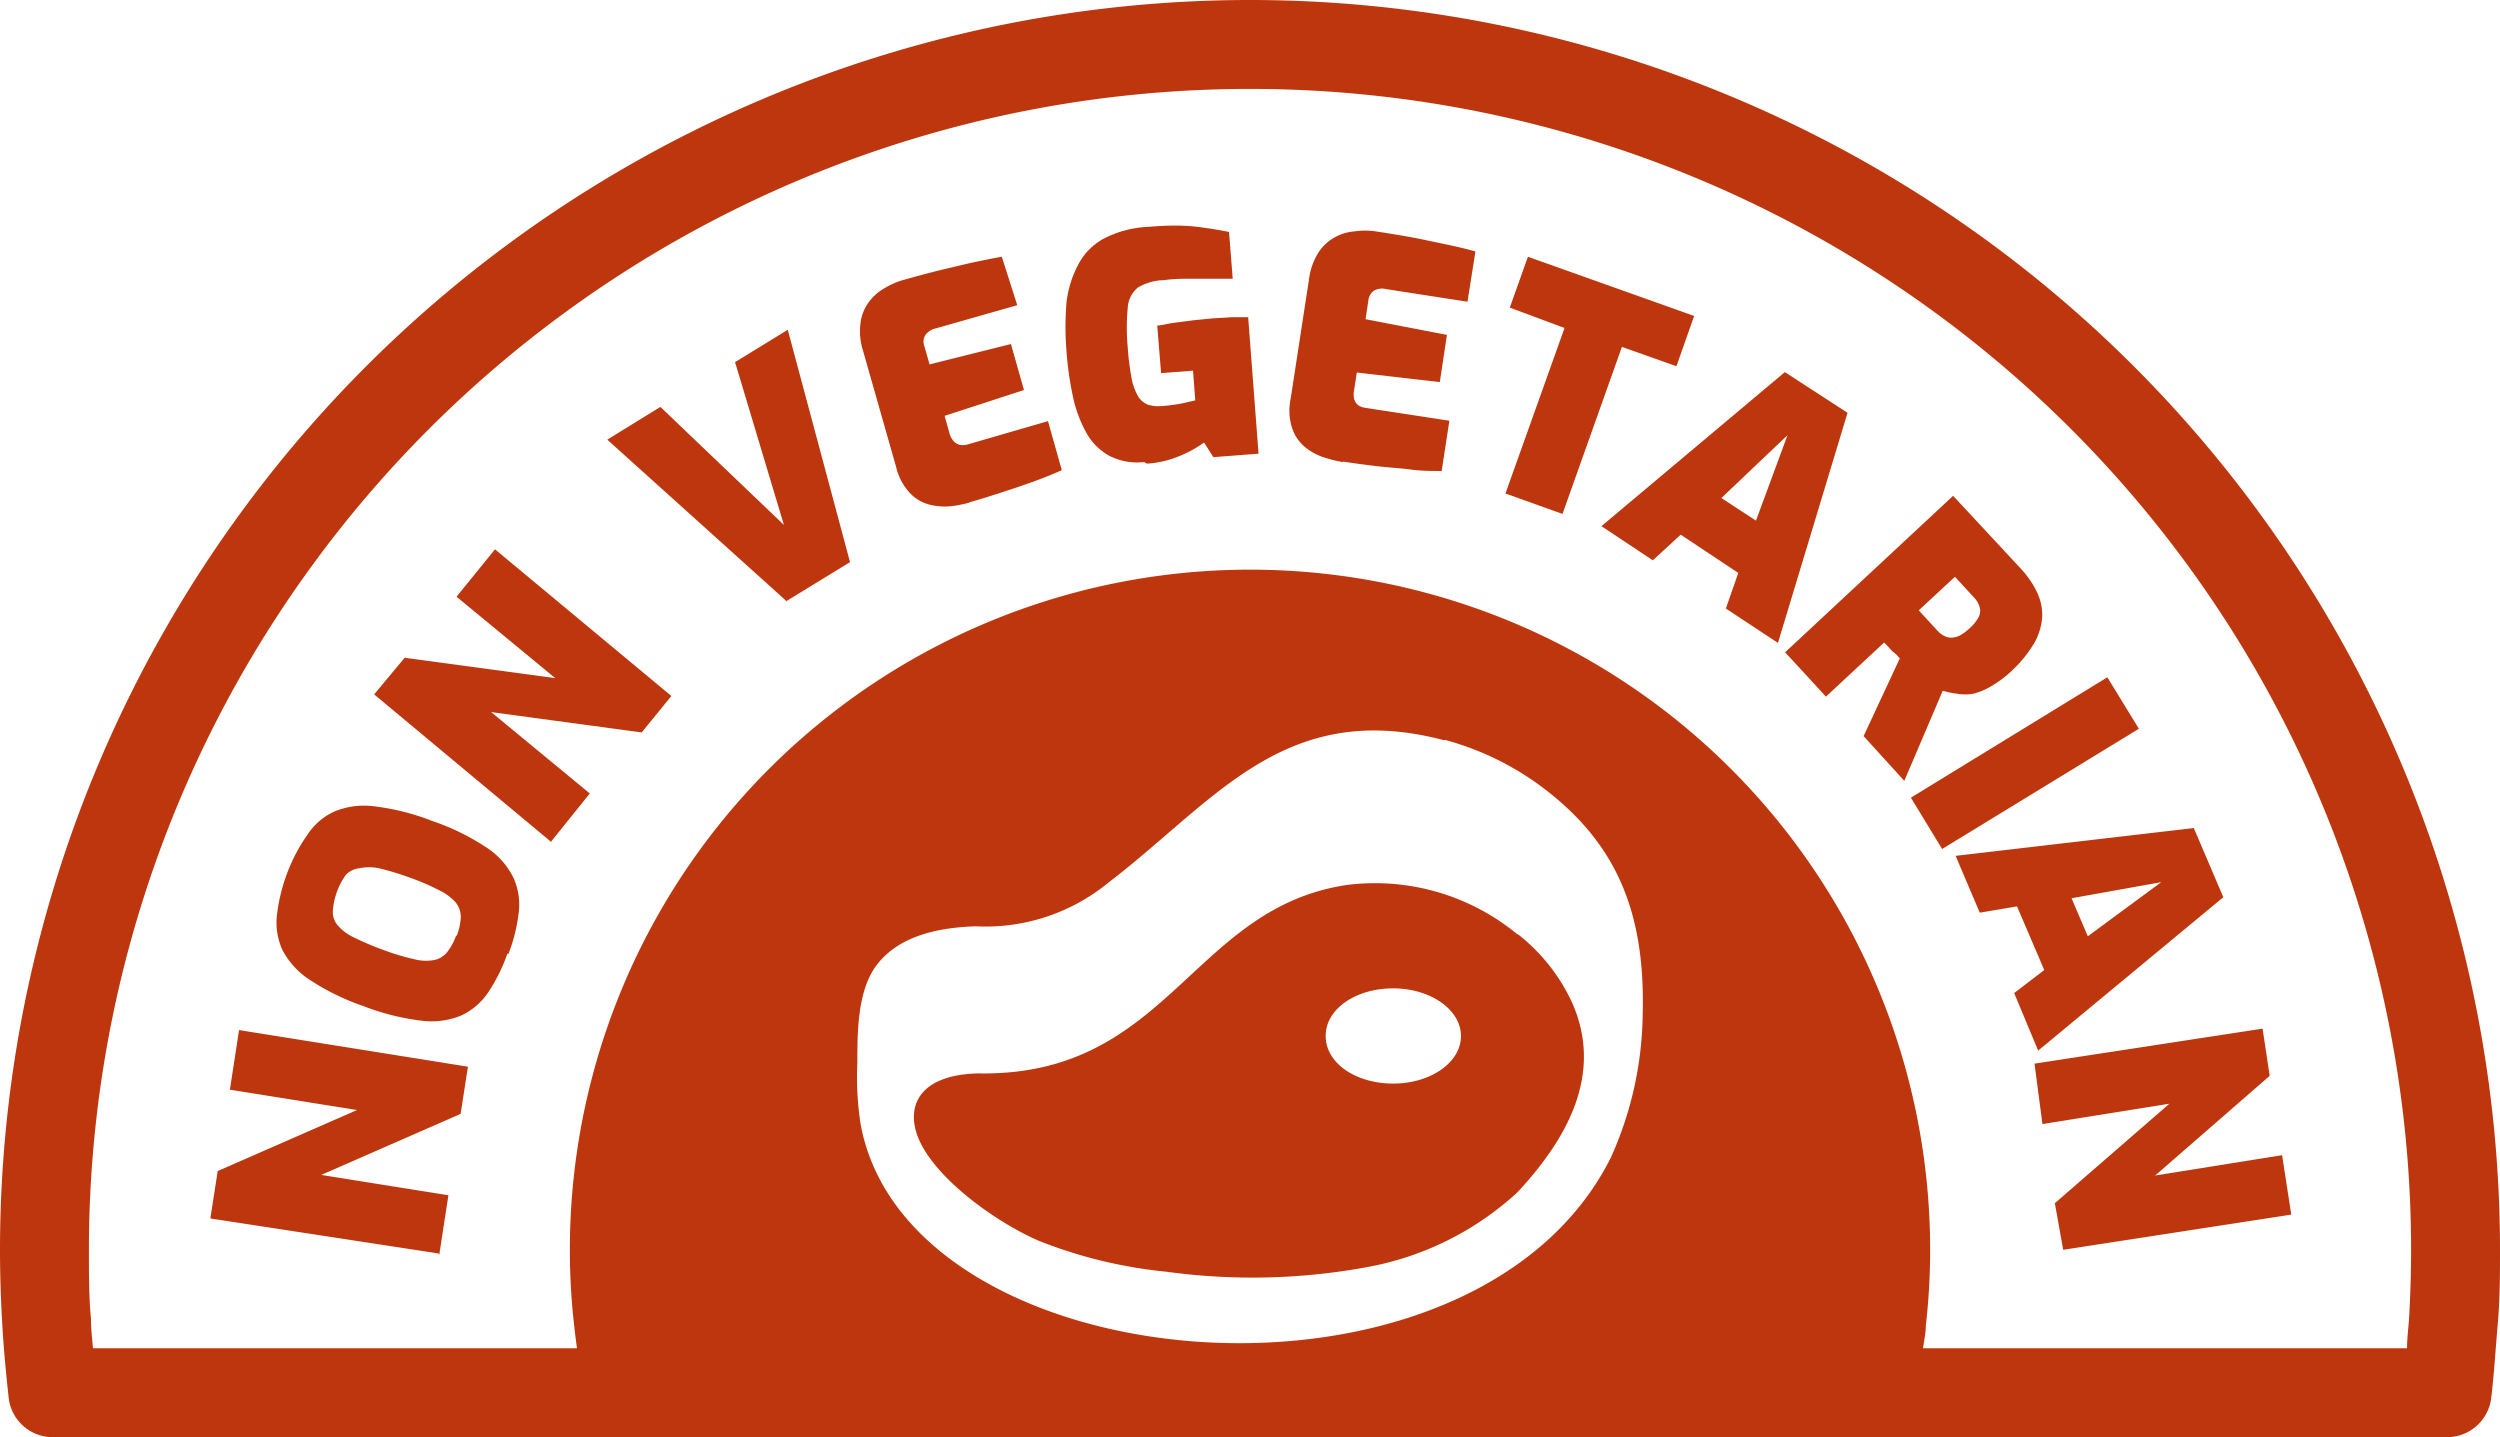 <svg id="Layer_1" data-name="Layer 1" xmlns="http://www.w3.org/2000/svg" viewBox="0 0 122.88 70.64"><defs><style>.cls-1{fill:#be360d;fill-rule:evenodd;}</style></defs><title>non-vegetarian</title><path class="cls-1" d="M61.44,0a61.46,61.46,0,0,1,61.44,61.44c0,1.16,0,2.37-.11,3.63s-.18,2.46-.32,3.63a2.19,2.19,0,0,1-2.17,1.94H2.6a2.18,2.18,0,0,1-2.18-2C.29,67.45.18,66.28.11,65.07S0,62.6,0,61.44A61.46,61.46,0,0,1,61.44,0Zm0,28A33.43,33.43,0,0,1,94.87,61.44a32.65,32.65,0,0,1-.21,3.7c0,.38-.09.76-.14,1.13h23.79c0-.49.07-1,.1-1.46.06-1.06.1-2.18.1-3.37a57.07,57.07,0,0,0-114.14,0c0,1.19,0,2.31.1,3.37,0,.49.06,1,.1,1.46H28.36c-.05-.37-.1-.75-.14-1.13a32.65,32.65,0,0,1-.21-3.7A33.43,33.43,0,0,1,61.44,28ZM21.55,61.61,10.34,59.89l.36-2.33,6.85-3-6.25-1,.45-2.93L23,52.43l-.36,2.32-6.85,3,6.25,1-.45,2.93Zm3.39-14.74a8.41,8.41,0,0,1-.94,1.9,3.26,3.26,0,0,1-1.32,1.14,3.82,3.82,0,0,1-1.95.26,11.73,11.73,0,0,1-2.87-.72,11.66,11.66,0,0,1-2.65-1.3,3.91,3.91,0,0,1-1.33-1.46A3.26,3.26,0,0,1,13.61,45a8.71,8.71,0,0,1,.5-2.07,8.41,8.41,0,0,1,1-1.9,3.14,3.14,0,0,1,1.32-1.14,3.82,3.82,0,0,1,1.95-.26,11.67,11.67,0,0,1,2.86.72,11.55,11.55,0,0,1,2.66,1.3,3.73,3.73,0,0,1,1.32,1.46,3.17,3.17,0,0,1,.28,1.71,8.3,8.3,0,0,1-.51,2.07ZM22.45,46a2.94,2.94,0,0,0,.2-.94,1.13,1.13,0,0,0-.25-.7,2.53,2.53,0,0,0-.79-.59,11,11,0,0,0-1.43-.62,13.55,13.55,0,0,0-1.54-.47,2.41,2.41,0,0,0-1,0A1.06,1.06,0,0,0,17,43a3.24,3.24,0,0,0-.44.84,3.41,3.41,0,0,0-.2.92,1,1,0,0,0,.22.7,2.34,2.34,0,0,0,.78.6,13.94,13.94,0,0,0,1.48.63,11.5,11.5,0,0,0,1.49.45,2.29,2.29,0,0,0,1,.05,1.09,1.09,0,0,0,.64-.38,2.78,2.78,0,0,0,.45-.83Zm4.65-4.61-8.71-7.26,1.5-1.8,7.4,1-4.85-4L24.33,27,33,34.21,31.54,36l-7.4-1,4.85,4L27.1,41.35ZM38.63,29.52l-8.78-7.91L32.46,20l6.07,5.8-2.4-8,2.59-1.59,3.06,11.42-3.15,1.93Zm9-4.81a6.71,6.71,0,0,1-.87.17,3.06,3.06,0,0,1-1-.06,2,2,0,0,1-1-.55,2.83,2.83,0,0,1-.72-1.34l-1.62-5.69a3.18,3.18,0,0,1-.12-1.4,2.18,2.18,0,0,1,.41-1,2.45,2.45,0,0,1,.76-.67,3.76,3.76,0,0,1,.9-.4c.82-.23,1.53-.42,2.13-.56s1.12-.27,1.56-.36.84-.17,1.18-.23L50,15,46,16.14a.85.85,0,0,0-.51.32.61.61,0,0,0-.06.54l.26.91,4-1,.64,2.26-3.9,1.27.23.82a1,1,0,0,0,.2.41.61.61,0,0,0,.3.19.83.83,0,0,0,.35,0l4-1.16.68,2.41c-.4.18-.87.37-1.39.56s-1.07.37-1.62.55-1.07.34-1.56.48Zm8.61-2a3,3,0,0,1-1.74-.32,2.89,2.89,0,0,1-1.12-1.15,6.33,6.33,0,0,1-.65-1.78,16.19,16.19,0,0,1-.31-2.2,14.71,14.71,0,0,1,0-2.39A5.24,5.24,0,0,1,53,13a3.06,3.06,0,0,1,1.25-1.27,5.21,5.21,0,0,1,2.22-.58A14.55,14.55,0,0,1,58,11.09a9.22,9.22,0,0,1,1.22.11c.38.05.78.12,1.19.2l.18,2.3c-.23,0-.51,0-.86,0s-.74,0-1.16,0-.88,0-1.36.07a2.57,2.57,0,0,0-1.29.37,1.39,1.39,0,0,0-.49,1,10.33,10.33,0,0,0,0,1.93,13,13,0,0,0,.19,1.52,2.74,2.74,0,0,0,.32.89,1,1,0,0,0,.48.41,1.75,1.75,0,0,0,.67.07,8.73,8.73,0,0,0,1-.13l.66-.15-.11-1.46-1.57.12L56.88,16c.22,0,.49-.09.8-.13l1-.13.9-.09,1-.06.77,0,.51,6.71-2.22.17-.46-.72a5.53,5.53,0,0,1-1.1.62,5,5,0,0,1-1.71.42Zm9.74,0a6.92,6.92,0,0,1-.85-.21,2.94,2.94,0,0,1-.93-.48,2.06,2.06,0,0,1-.67-.92,2.81,2.81,0,0,1-.09-1.51l.9-5.86a3.2,3.2,0,0,1,.46-1.31,2.19,2.19,0,0,1,.8-.75,2.34,2.34,0,0,1,1-.3,3.55,3.55,0,0,1,1,0c.85.13,1.57.25,2.18.37l1.57.33c.44.1.83.19,1.17.29l-.39,2.47-4-.62a.84.84,0,0,0-.59.07.67.67,0,0,0-.28.47l-.14.94,4,.77-.35,2.32-4.08-.47-.13.85a1,1,0,0,0,0,.45.58.58,0,0,0,.19.3.75.75,0,0,0,.32.13l4.17.64-.38,2.47c-.45,0-1,0-1.51-.07s-1.12-.1-1.7-.17-1.11-.14-1.62-.22Zm8,1.59,2.92-8.18-2.69-1,.89-2.5,8.17,2.91L82.4,18l-2.68-.95L76.8,25.26l-2.79-1Zm4.7,1.59,9.05-7.6,3.08,2L87.39,31.6l-2.56-1.69.61-1.75-2.83-1.88-1.37,1.26-2.53-1.68Zm5.93-1.41,1.7,1.11,1.55-4.2-3.25,3.09Zm3.08,7.63L96,24.37l3.29,3.54a4.79,4.79,0,0,1,.8,1.13,2.61,2.61,0,0,1,.29,1.22,3,3,0,0,1-.37,1.31A6.18,6.18,0,0,1,98.85,33a5.25,5.25,0,0,1-1,.74,3.1,3.1,0,0,1-.87.36,2.26,2.26,0,0,1-.77,0,4.18,4.18,0,0,1-.72-.15l-1.89,4.43-2-2.2,1.78-3.82-.19-.21L93,32l-.19-.21-.2-.21-2.86,2.66-2-2.17ZM94.31,30l.92,1a1.14,1.14,0,0,0,.34.26.69.69,0,0,0,.37.08,1,1,0,0,0,.42-.12,2.55,2.55,0,0,0,.46-.35,2,2,0,0,0,.37-.43.77.77,0,0,0,.14-.38.78.78,0,0,0-.08-.36,1.1,1.1,0,0,0-.24-.35l-.92-1L94.31,30Zm-.39,9.21,9.66-5.92,1.55,2.53-9.67,5.91L93.92,39.2Zm2.17,2.86,11.74-1.37,1.45,3.4-9.1,7.54L99,48.81l1.48-1.13-1.34-3.13-1.83.31-1.19-2.8Zm5.73,2.08.8,1.87,3.61-2.66-4.41.79ZM100,52.28l11.21-1.72.35,2.32-5.63,4.9,6.24-1,.45,2.92-11.21,1.73L101,59.14l5.63-4.89-6.24,1L100,52.28ZM71,36.36a14.19,14.19,0,0,1,4.61,2.19c4,2.91,5.27,6.49,5.13,11.4a17.59,17.59,0,0,1-1.56,6.94C72.39,70.47,44.64,68.05,42.3,55.25a15.08,15.08,0,0,1-.16-3c0-1.54,0-3.63,1-4.88s2.68-1.77,4.81-1.84a9.52,9.52,0,0,0,6.52-2.14c5.24-4,8.67-9.09,16.53-7Zm.81,14.56c0,1.3-1.49,2.34-3.33,2.34s-3.32-1-3.32-2.34,1.49-2.34,3.32-2.34,3.33,1.05,3.33,2.34Zm2.8-5a9.12,9.12,0,0,1,2.67,3.38C78.83,52.82,77,56,74.59,58.6a14.83,14.83,0,0,1-7.39,3.68,31.06,31.06,0,0,1-9.85.23A23.14,23.14,0,0,1,51.09,61c-2-.85-5.2-3.06-6-5.18-.58-1.65.3-3,3-3.06,9.37.16,10.47-8.17,18.17-9.27a11,11,0,0,1,8.33,2.44Z"/></svg>